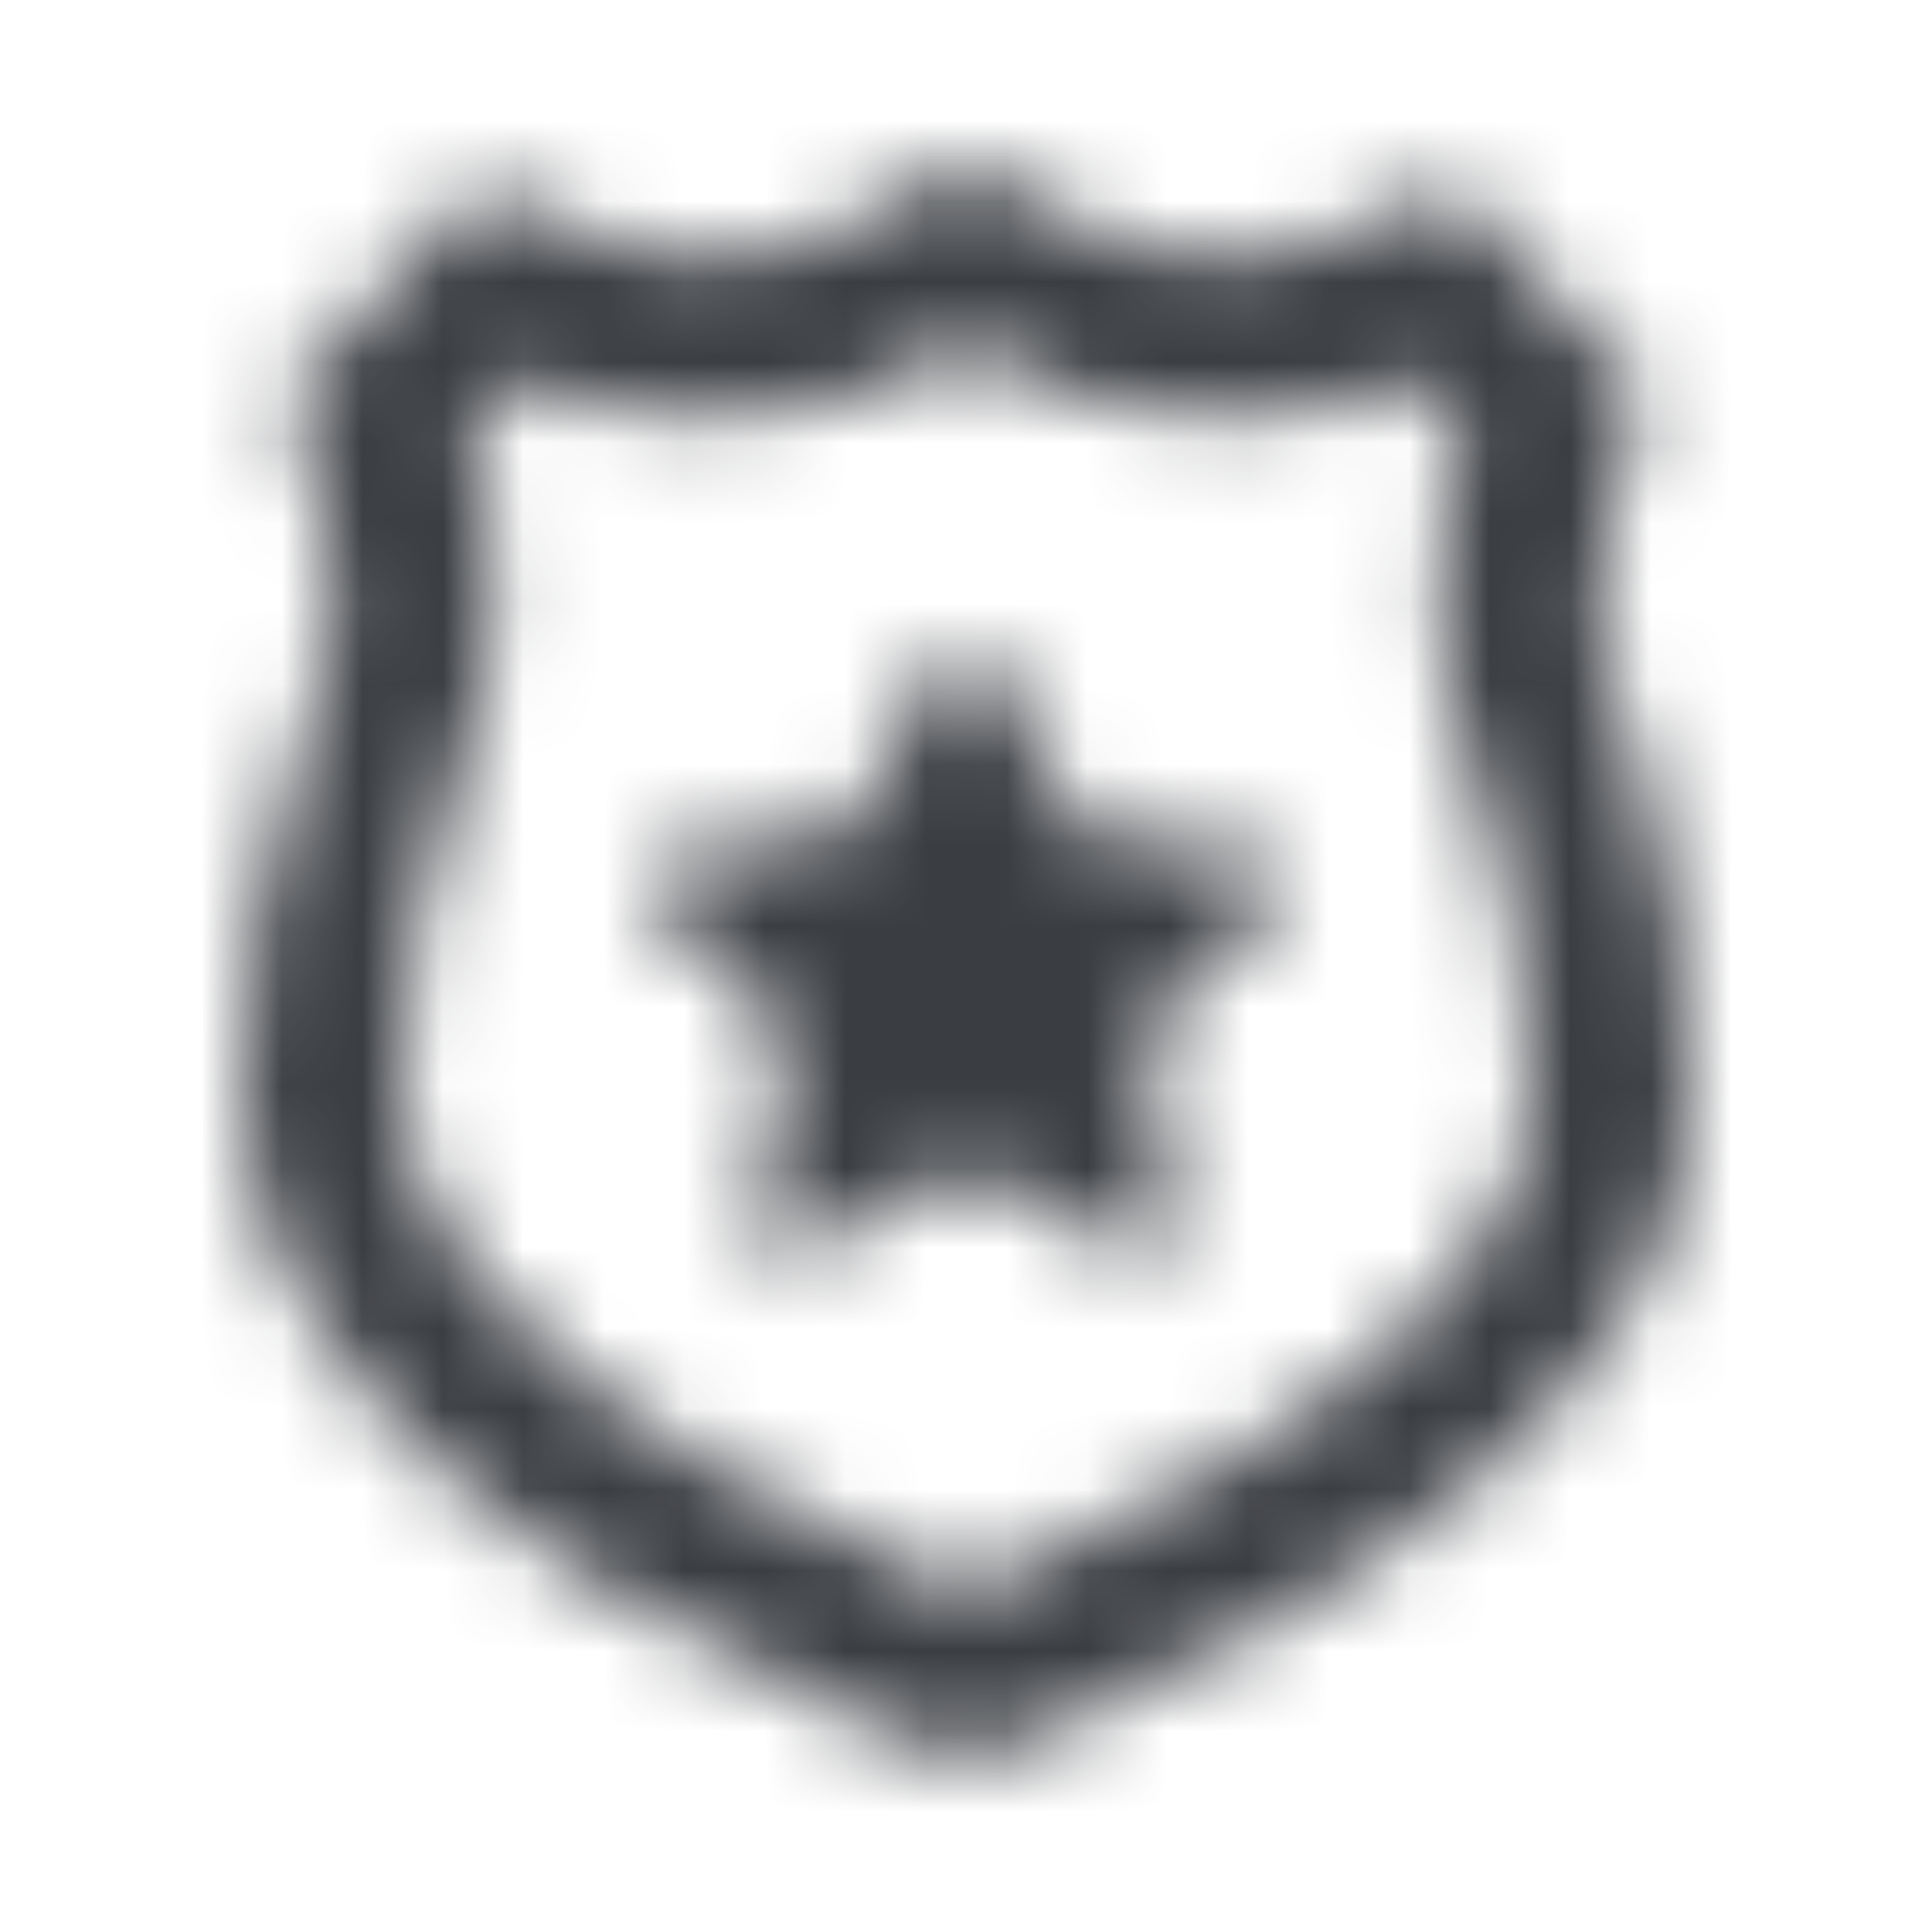 <?xml version="1.0" encoding="UTF-8"?>
<svg width="24px" height="24px" viewBox="0 0 24 24" version="1.1" xmlns="http://www.w3.org/2000/svg" xmlns:xlink="http://www.w3.org/1999/xlink">
    <!-- Generator: Sketch 51 (57462) - http://www.bohemiancoding.com/sketch -->
    <title>Icons / Feather / police</title>
    <desc>Created with Sketch.</desc>
    <defs>
        <path d="M7.255,2.88 C7.736,3.086 8.288,3.204 8.863,3.204 C9.582,3.204 10.292,3.002 10.991,2.592 L12.002,2 L13.013,2.592 C13.712,3.002 14.423,3.204 15.141,3.204 C15.715,3.204 16.266,3.086 16.747,2.88 L18.045,2.323 L20.447,4.922 L20.06,6.05 C19.925,6.445 19.857,6.949 19.875,7.56 C19.891,8.078 19.95,8.342 20.247,9.189 C20.334,9.437 20.371,9.546 20.417,9.686 C20.832,10.953 21.002,12.174 21.002,13.951 L20.993,14.146 C20.791,16.2 19.113,18.126 16.465,19.77 C15.568,20.326 14.585,20.832 13.559,21.275 C13.269,21.4 12.986,21.515 12.718,21.618 L12.002,21.892 L11.286,21.618 C11.018,21.515 10.735,21.4 10.445,21.275 C9.419,20.833 8.436,20.326 7.539,19.77 C4.89,18.125 3.245,16.212 3.012,14.075 L3,13.855 C3.002,11.904 3.182,10.828 3.758,9.188 C4.055,8.342 4.114,8.078 4.129,7.561 C4.147,6.949 4.079,6.446 3.944,6.054 L3.554,4.923 L5.958,2.324 L7.255,2.88 Z M6.468,4.718 L5.835,5.402 C6.048,6.021 6.153,6.76 6.128,7.62 C6.105,8.409 5.984,8.884 5.645,9.851 C5.169,11.207 5.002,12.052 5,13.858 C5.154,15.266 6.442,16.735 8.594,18.07 C9.435,18.592 10.338,19.051 11.237,19.438 C11.512,19.557 11.768,19.661 12.002,19.75 C12.236,19.661 12.492,19.557 12.767,19.438 C13.666,19.051 14.569,18.592 15.41,18.07 C17.584,16.721 18.876,15.236 19.002,13.951 C19.002,12.297 18.842,11.303 18.516,10.308 C18.474,10.18 18.439,10.078 18.359,9.851 C18.02,8.884 17.9,8.41 17.876,7.619 C17.851,6.759 17.956,6.021 18.168,5.403 L17.535,4.718 C16.868,5.004 16.05,5.204 15.141,5.204 C14.049,5.204 12.992,4.898 12.002,4.318 C11.013,4.898 9.955,5.204 8.863,5.204 C7.951,5.204 7.132,5.003 6.468,4.718 Z M15.986,10.877 C16.023,10.986 15.986,11.131 15.878,11.204 L14.211,12.838 L14.609,15.161 C14.646,15.306 14.573,15.452 14.464,15.524 C14.392,15.56 14.319,15.597 14.247,15.597 C14.174,15.597 14.138,15.597 14.066,15.597 L12,14.508 L9.934,15.597 C9.789,15.669 9.644,15.633 9.536,15.56 C9.427,15.488 9.354,15.343 9.391,15.197 L9.789,12.874 L8.122,11.24 C8.014,11.168 7.977,11.022 8.014,10.877 C8.086,10.732 8.195,10.623 8.34,10.623 L10.623,10.26 L11.674,8.191 C11.783,7.936 12.217,7.936 12.326,8.191 L13.377,10.296 L15.696,10.623 C15.841,10.659 15.95,10.732 15.986,10.877 Z" id="path-1"></path>
    </defs>
    <g id="Icons-/-Feather-/-police" stroke="none" stroke-width="1" fill="none" fill-rule="evenodd">
        <mask id="mask-2" fill="white">
            <use xlink:href="#path-1"></use>
        </mask>
        <g id="Mask" fill-rule="nonzero"></g>
        <g id="Colors-/-UI-Grays-/-01.-Payne's-grey" mask="url(#mask-2)" fill="#3A3D42">
            <rect id="Color" x="-2.84e-14" y="-5.68e-14" width="24" height="24"></rect>
        </g>
    </g>
</svg>